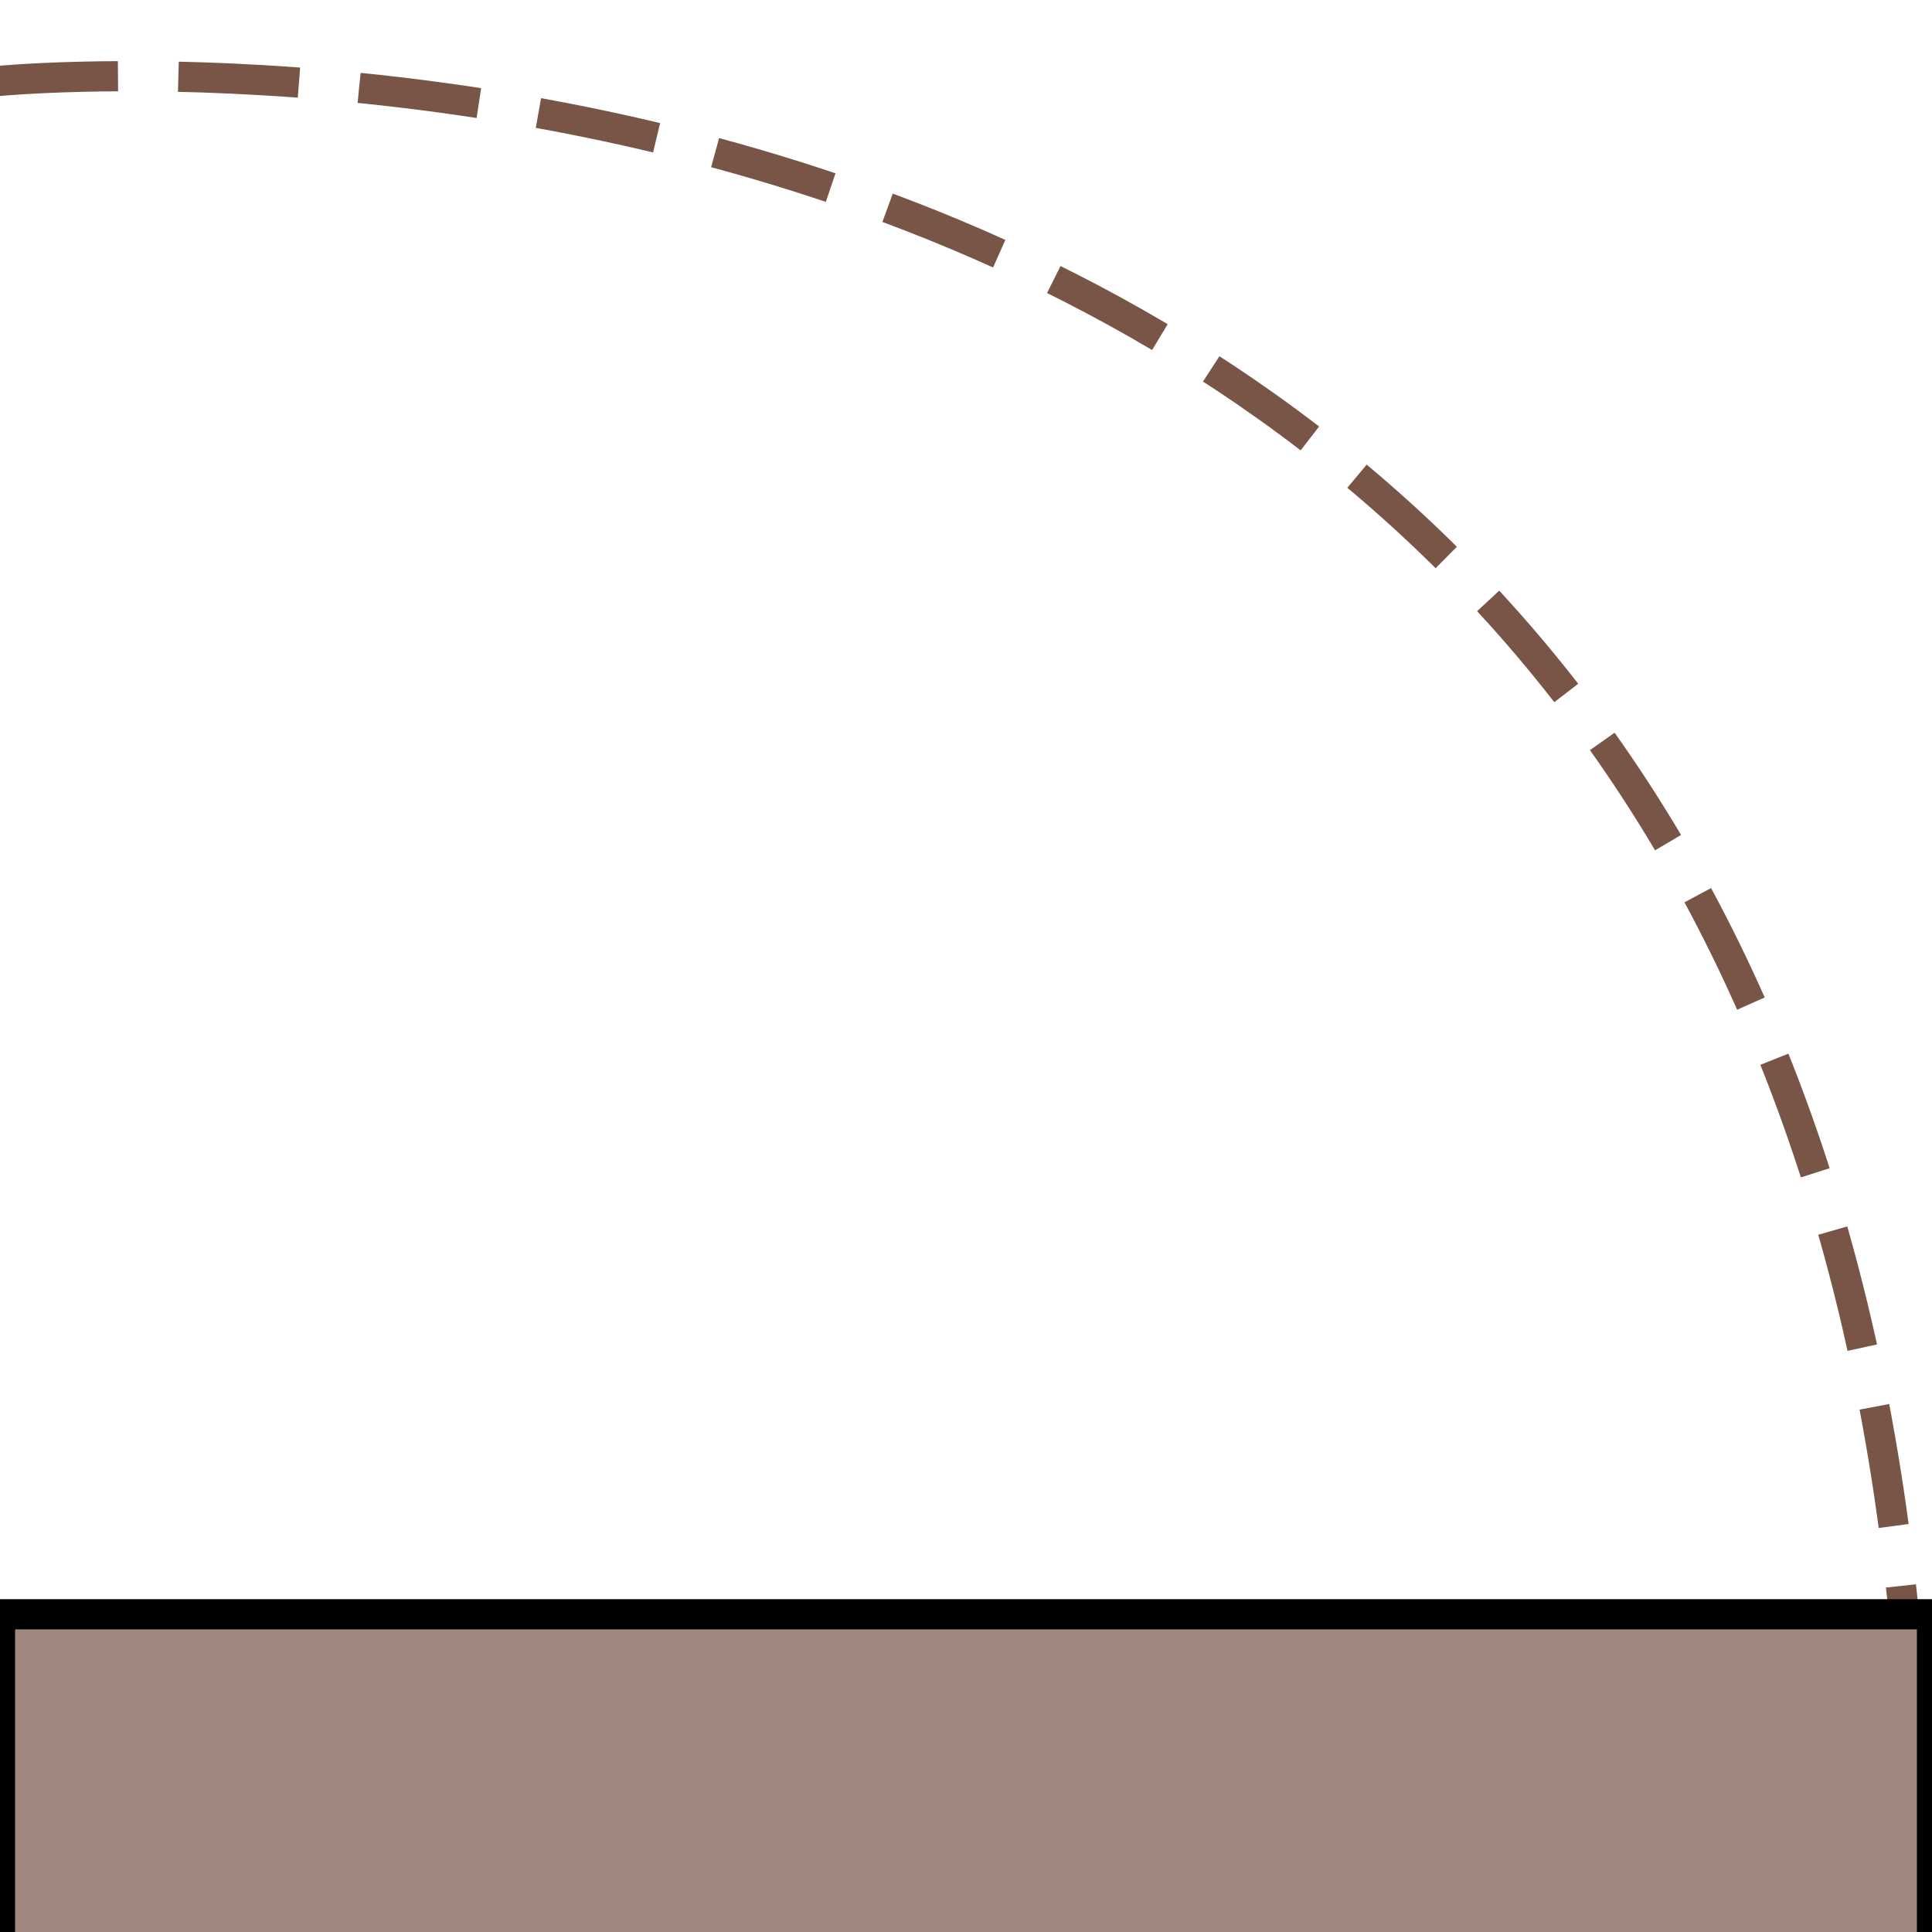 <svg xmlns="http://www.w3.org/2000/svg"
     width="64" height="64">
    <g>
        <path stroke="#795548" d="m-0.087,2.686s63.58,-6.311 63.58,59.798"
              stroke-dasharray="4 2" fill="none"/>
        <rect stroke="null" fill="#a1887f" x="0" y="53.475" width="64" height="12"/>
    </g>
</svg>

